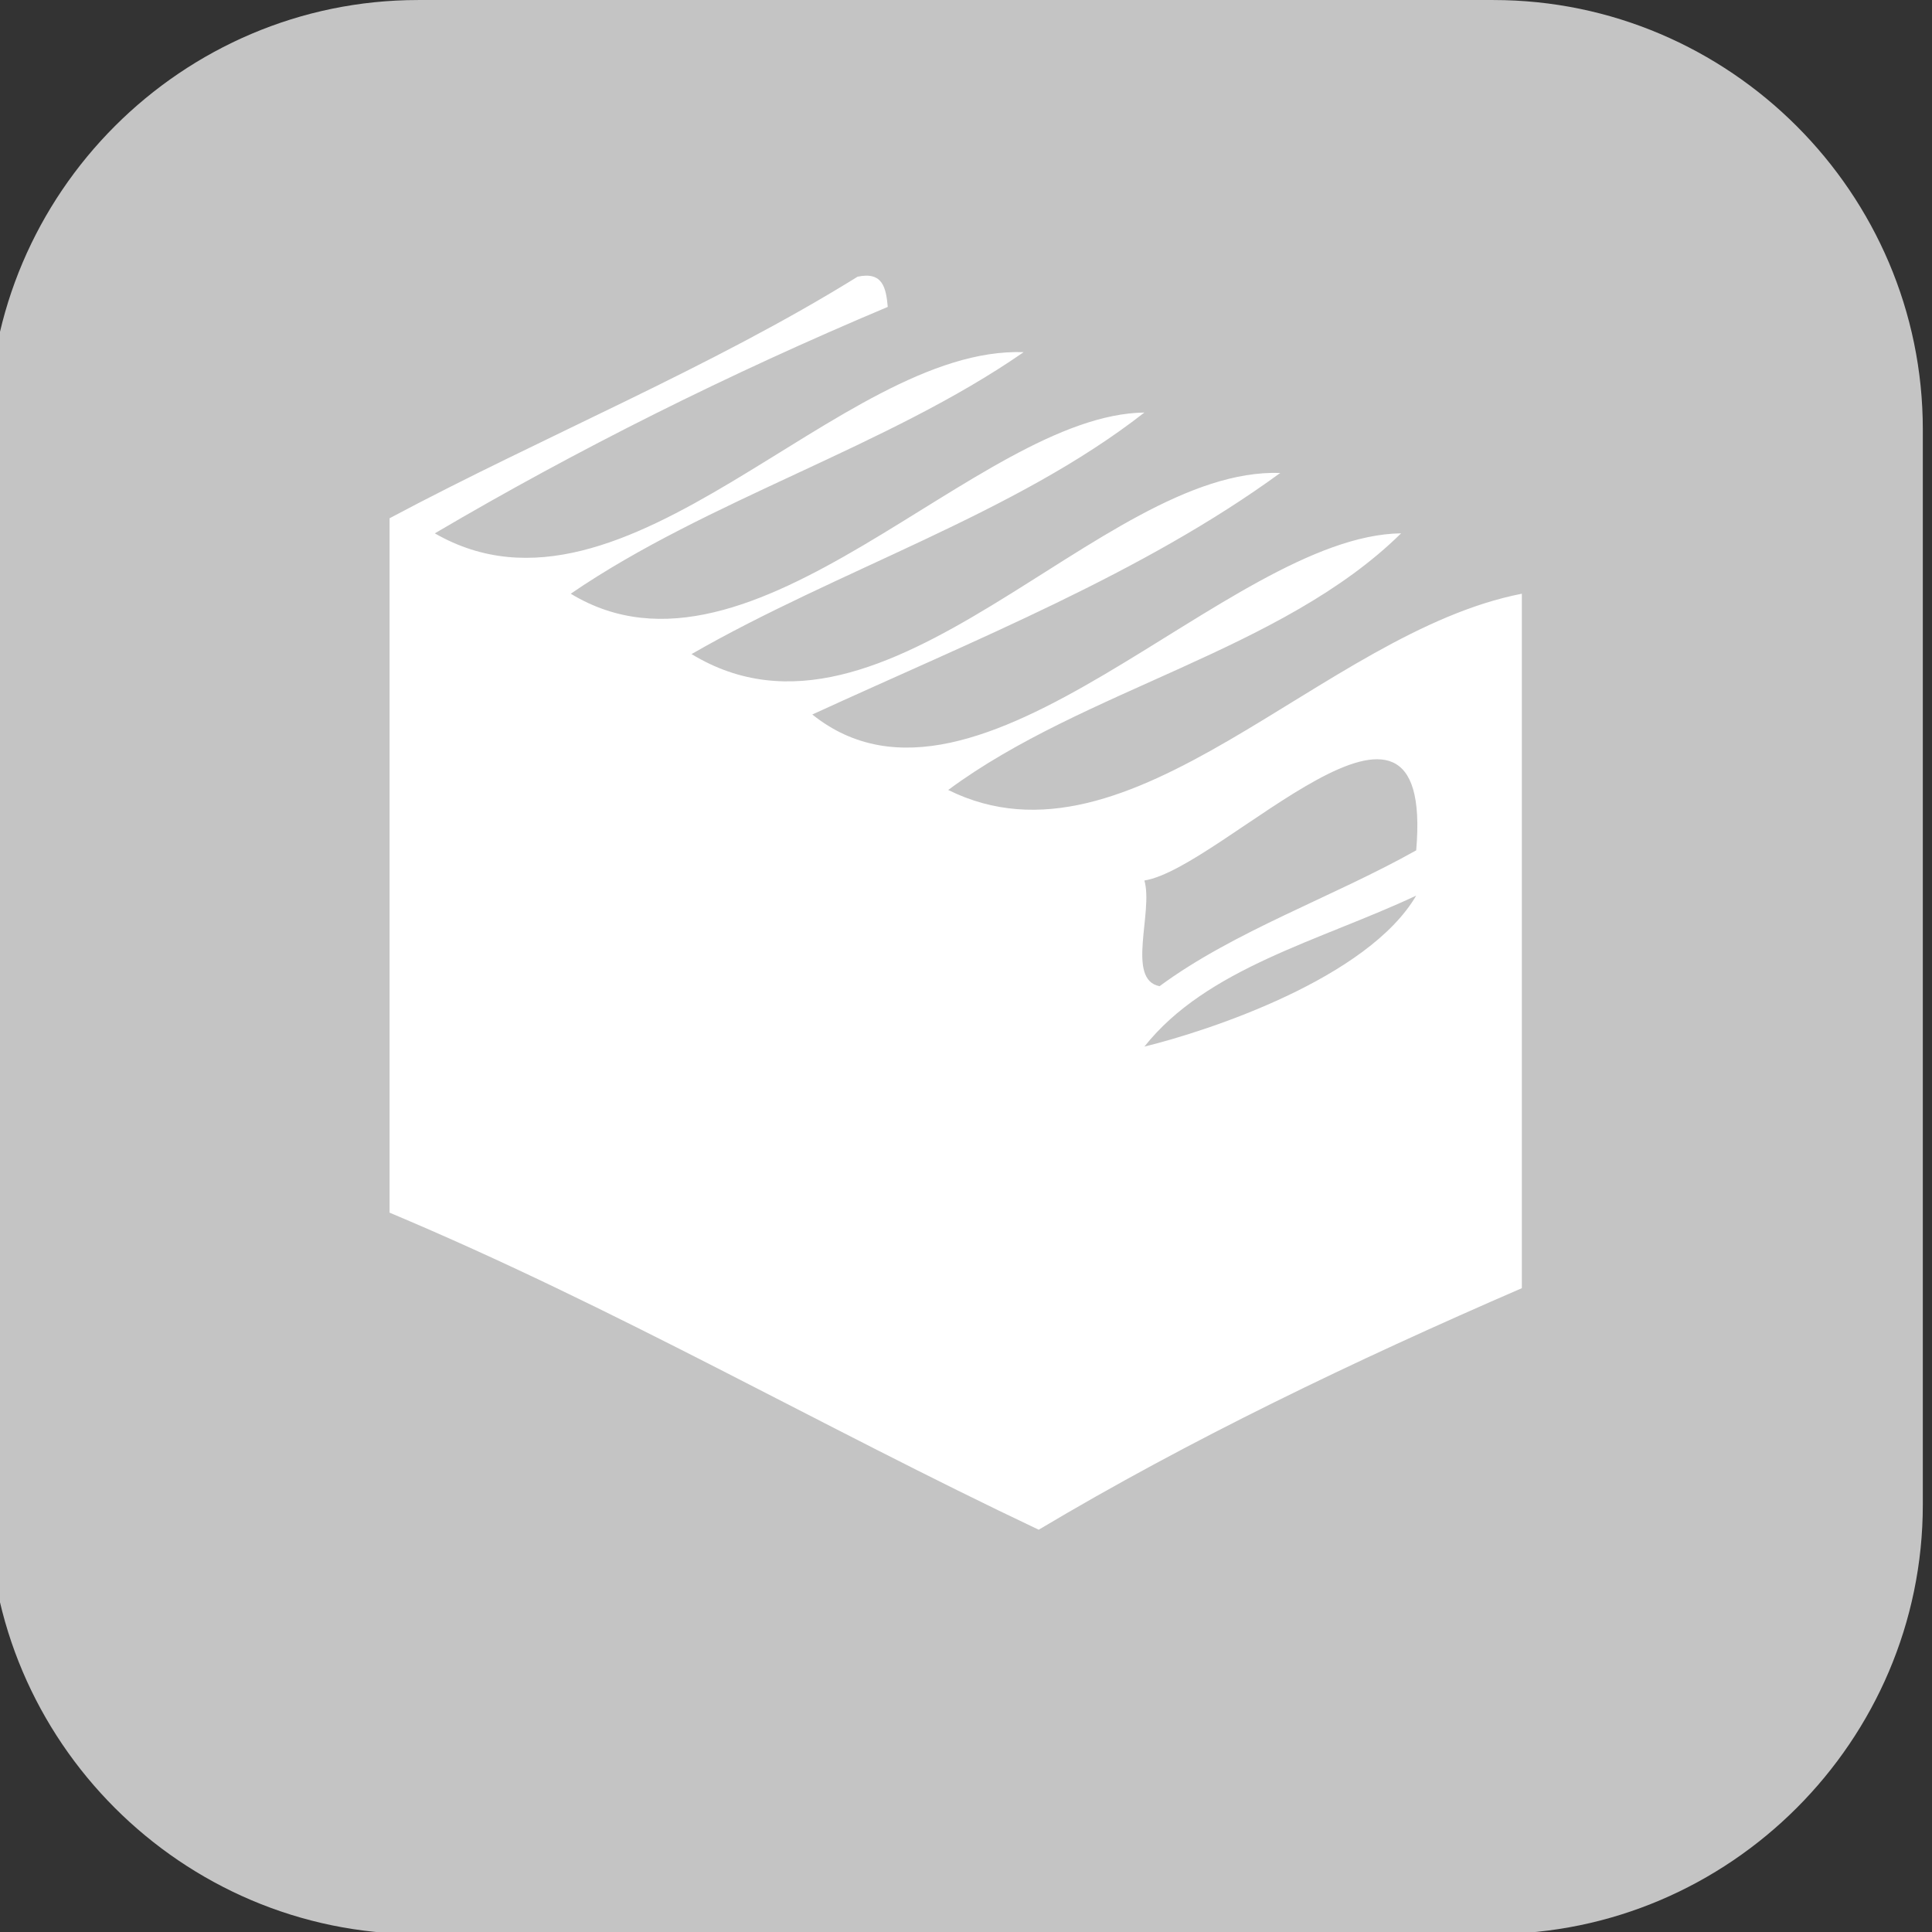 <?xml version="1.0" encoding="utf-8"?>
<!-- Generator: Adobe Illustrator 15.1.0, SVG Export Plug-In  -->
<!DOCTYPE svg PUBLIC "-//W3C//DTD SVG 1.1//EN" "http://www.w3.org/Graphics/SVG/1.1/DTD/svg11.dtd">
<svg version="1.1"
	 xmlns="http://www.w3.org/2000/svg" xmlns:xlink="http://www.w3.org/1999/xlink" xmlns:a="http://ns.adobe.com/AdobeSVGViewerExtensions/3.0/"
	 x="0px" y="0px" width="81px" height="81px" viewBox="0.472 -0.001 81 81"
	 overflow="visible" enable-background="new 0.472 -0.001 81 81" xml:space="preserve">
<rect x="0.472" y="-0.001" width="81" height="81" fill="#333333" stroke="none"/>
<defs>
</defs>
<path fill="#C4C4C4" d="M63.087,0c9.9,0,18,8.1,18,18v45.085c0,9.9-8.1,18-18,18H18c-9.901,0-18-8.1-18-18V18C0,8.1,8.099,0,18,0"/>
<path fill="#FFFFFF" d="M40.226,33.119c5.695-4.221,13.992-5.838,18.988-10.76c-7.283,0.094-17.709,13.184-24.686,7.596
	c6.799-3.121,13.889-5.943,19.619-10.127c-7.549-0.258-16.521,12.559-24.682,7.594c6.16-3.543,13.541-5.869,18.985-10.127
	c-7.003,0.086-16.413,12.23-24.049,7.596c5.761-3.945,13.257-6.154,18.987-10.127c-7.711-0.275-16.658,12.217-24.686,7.596
	c5.979-3.518,12.309-6.682,18.99-9.494c-0.072-0.771-0.193-1.498-1.266-1.266c-6.117,3.799-13.152,6.68-19.621,10.127
	c0,9.705,0,19.408,0,29.113c9.511,3.992,18.051,8.955,27.215,13.293c6.345-3.783,13.191-7.064,20.256-10.127
	c0-9.705,0-19.41,0-29.115C55.909,26.518,47.892,36.92,40.226,33.119z M48.451,43.878c2.612-3.296,7.378-4.441,11.396-6.33
	C57.818,41.014,51.173,43.212,48.451,43.878z M59.847,35.65c-3.514,1.973-7.602,3.369-10.76,5.695
	c-1.414-0.271-0.254-3.119-0.636-4.43C51.752,36.387,60.63,26.609,59.847,35.65z"/>
</svg>
